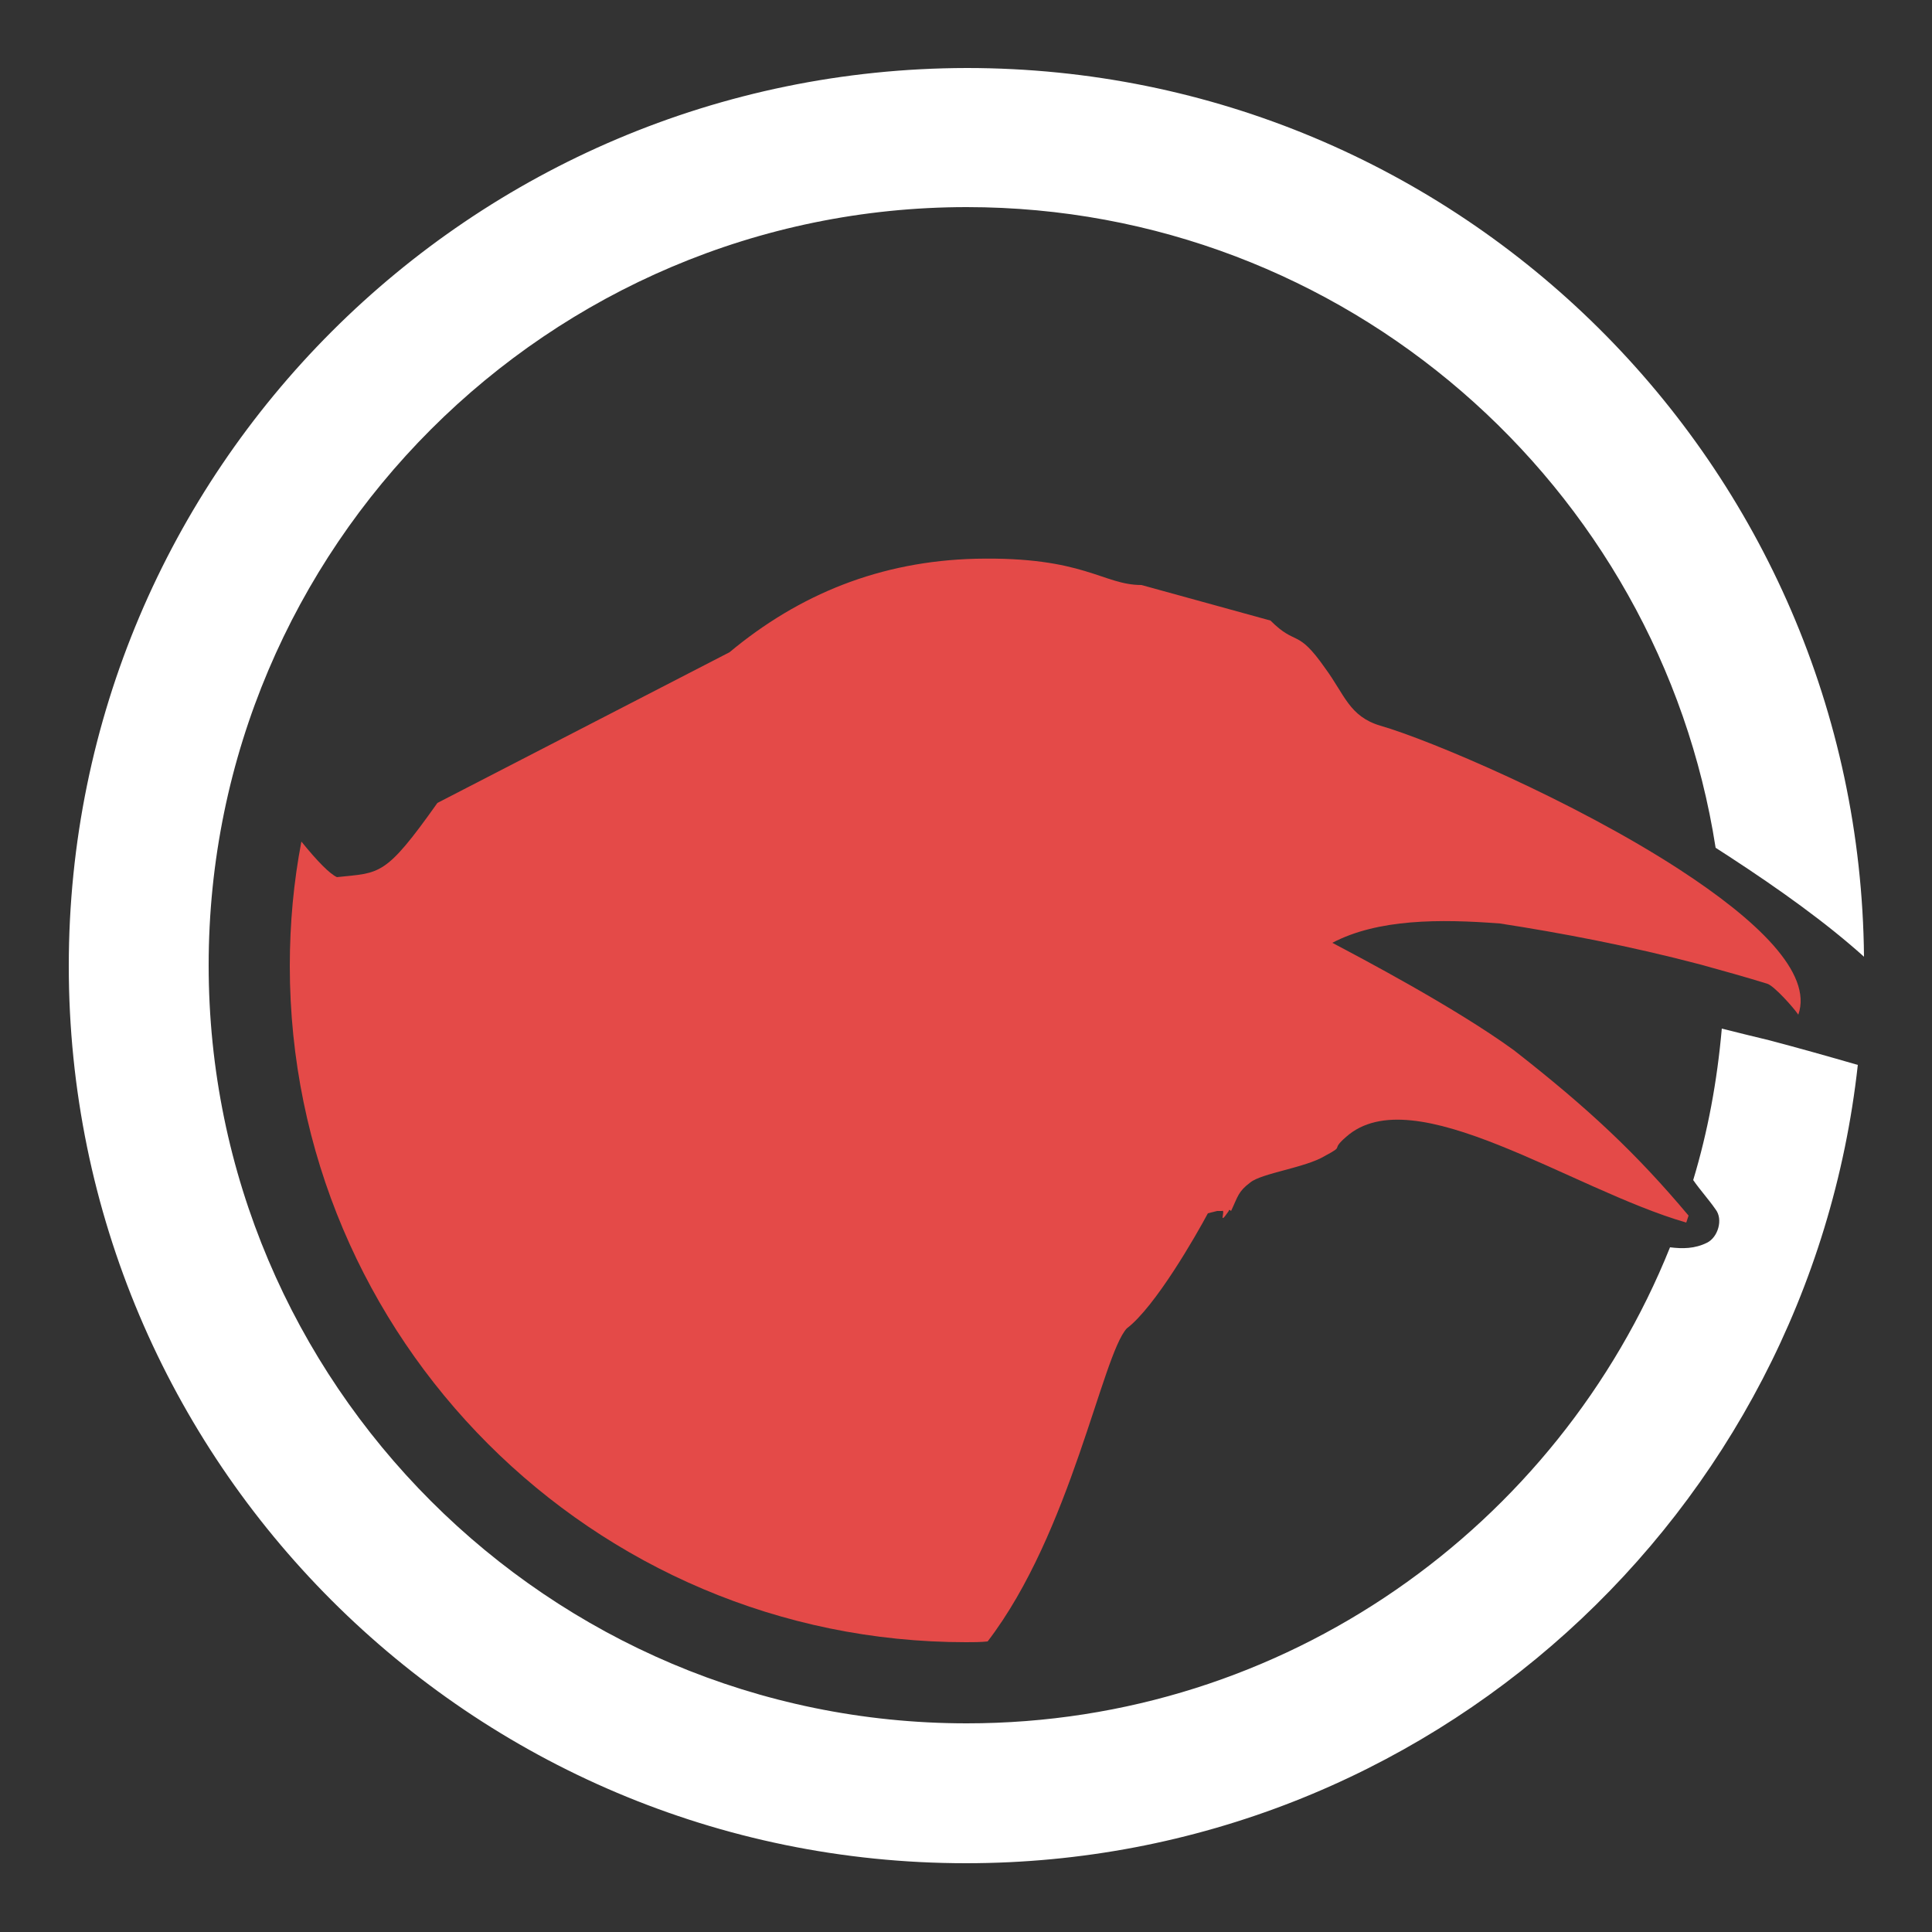 <?xml version="1.0" encoding="utf-8"?>
<!-- Generator: Adobe Illustrator 24.3.0, SVG Export Plug-In . SVG Version: 6.00 Build 0)  -->
<svg version="1.1"
	 id="svg2" xmlns:cc="http://creativecommons.org/ns#" xmlns:dc="http://purl.org/dc/elements/1.1/" xmlns:rdf="http://www.w3.org/1999/02/22-rdf-syntax-ns#" xmlns:svg="http://www.w3.org/2000/svg"
	 xmlns="http://www.w3.org/2000/svg" xmlns:xlink="http://www.w3.org/1999/xlink" x="0px" y="0px" viewBox="0 0 250 250"
	 style="enable-background:new 0 0 250 250;" xml:space="preserve">
<rect x="0" y="0" width="250" height="250" fill="#333333" stroke="none"/>
<style type="text/css">
	.st0{fill:none;}
	.st1{fill:#E44A48;}
	.st2{fill:#FFFFFF;}
</style>
<path class="st0" d="M47.4,280.6c-0.9,2.8-1.3,6.2-2.8,8.2c2.2,2.8,6.5,5.6,10.3,1.1c1.7-1.7,2.8-8,3.7-11c0.9-3.2,1.9-7.7,2.6-11
	c1.1-5,2.1-7.1-2.4-10.8c-2.1,3-1.7,4.3-4.7,7.5C51.3,267.7,48.9,276.1,47.4,280.6z"/>
<path class="st1" d="M217.3,112.5c-13.7-8.9-32.4-16.8-38.7-18.6c-4-1.2-4.6-4-7.1-7.4c-3.7-5.3-3.7-2.8-7.1-6.2l-16.7-4.6
	c-5,0-7.4-3.7-21.4-3.4c-12.4,0.3-22.9,4.6-31.9,12.1l-37.8,19.5c-6.8,9.6-7.4,9-13,9.6c-0.9-0.4-2.5-2-4.6-4.6
	c-1,5.2-1.5,10.6-1.5,16.1c0,48.2,39.2,87.5,87.5,87.5c0.9,0,1.9,0,2.8-0.1c10.8-14.1,14.8-37,18-40.5c3.7-2.8,9-12.1,10.5-14.9
	l1.2-0.3c0.3,0,0.6,0,0.6,0c0.6-0.3-0.6,2.2,0.9,0c0-0.3,0.3,0,0.3,0c0.9-1.9,0.9-2.5,2.5-3.7c1.5-1.2,7.1-1.9,9.6-3.4
	c2.8-1.5,0.6-0.6,2.8-2.5c8.7-7.7,29.1,6.8,44,11.1l0.3-0.9c-6.8-8.1-13-13.9-22.6-21.4c-7.7-5.6-20.1-12.1-23.5-13.9
	c5.9-3.1,13.9-3.1,21.7-2.5c7.8,1.2,16.8,2.9,25.9,5.3c2.9,0.8,5.8,1.6,8.7,2.5c0.9,0.3,3.4,3.1,4,4
	C234.6,125.9,227.3,119,217.3,112.5z"/>
<path class="st2" d="M222.8,133.1c-0.6,6.8-1.8,13.3-3.7,19.6c0.9,1.3,2,2.5,2.9,3.8c1,1.3,0.3,3.6-1.1,4.3
	c-1.6,0.8-3.2,0.8-4.8,0.6c-14.5,36.1-49.8,61.6-91,61.6c-54.1,0-98.1-44-98.1-98.1s44-98.1,98.1-98.1c48.9,0,89.6,36,96.9,82.9
	c0.6,0.4,1.1,0.7,1.7,1.1c6.6,4.3,12.6,8.6,17.5,13c-0.6-63.6-52.3-115-116.1-115C60.9,8.9,8.9,60.9,8.9,125s52,116.1,116.1,116.1
	c59.8,0,109-45.2,115.4-103.3c-3.8-1.1-7.7-2.2-11.5-3.2C226.8,134.1,224.8,133.6,222.8,133.1z"/>
</svg>
